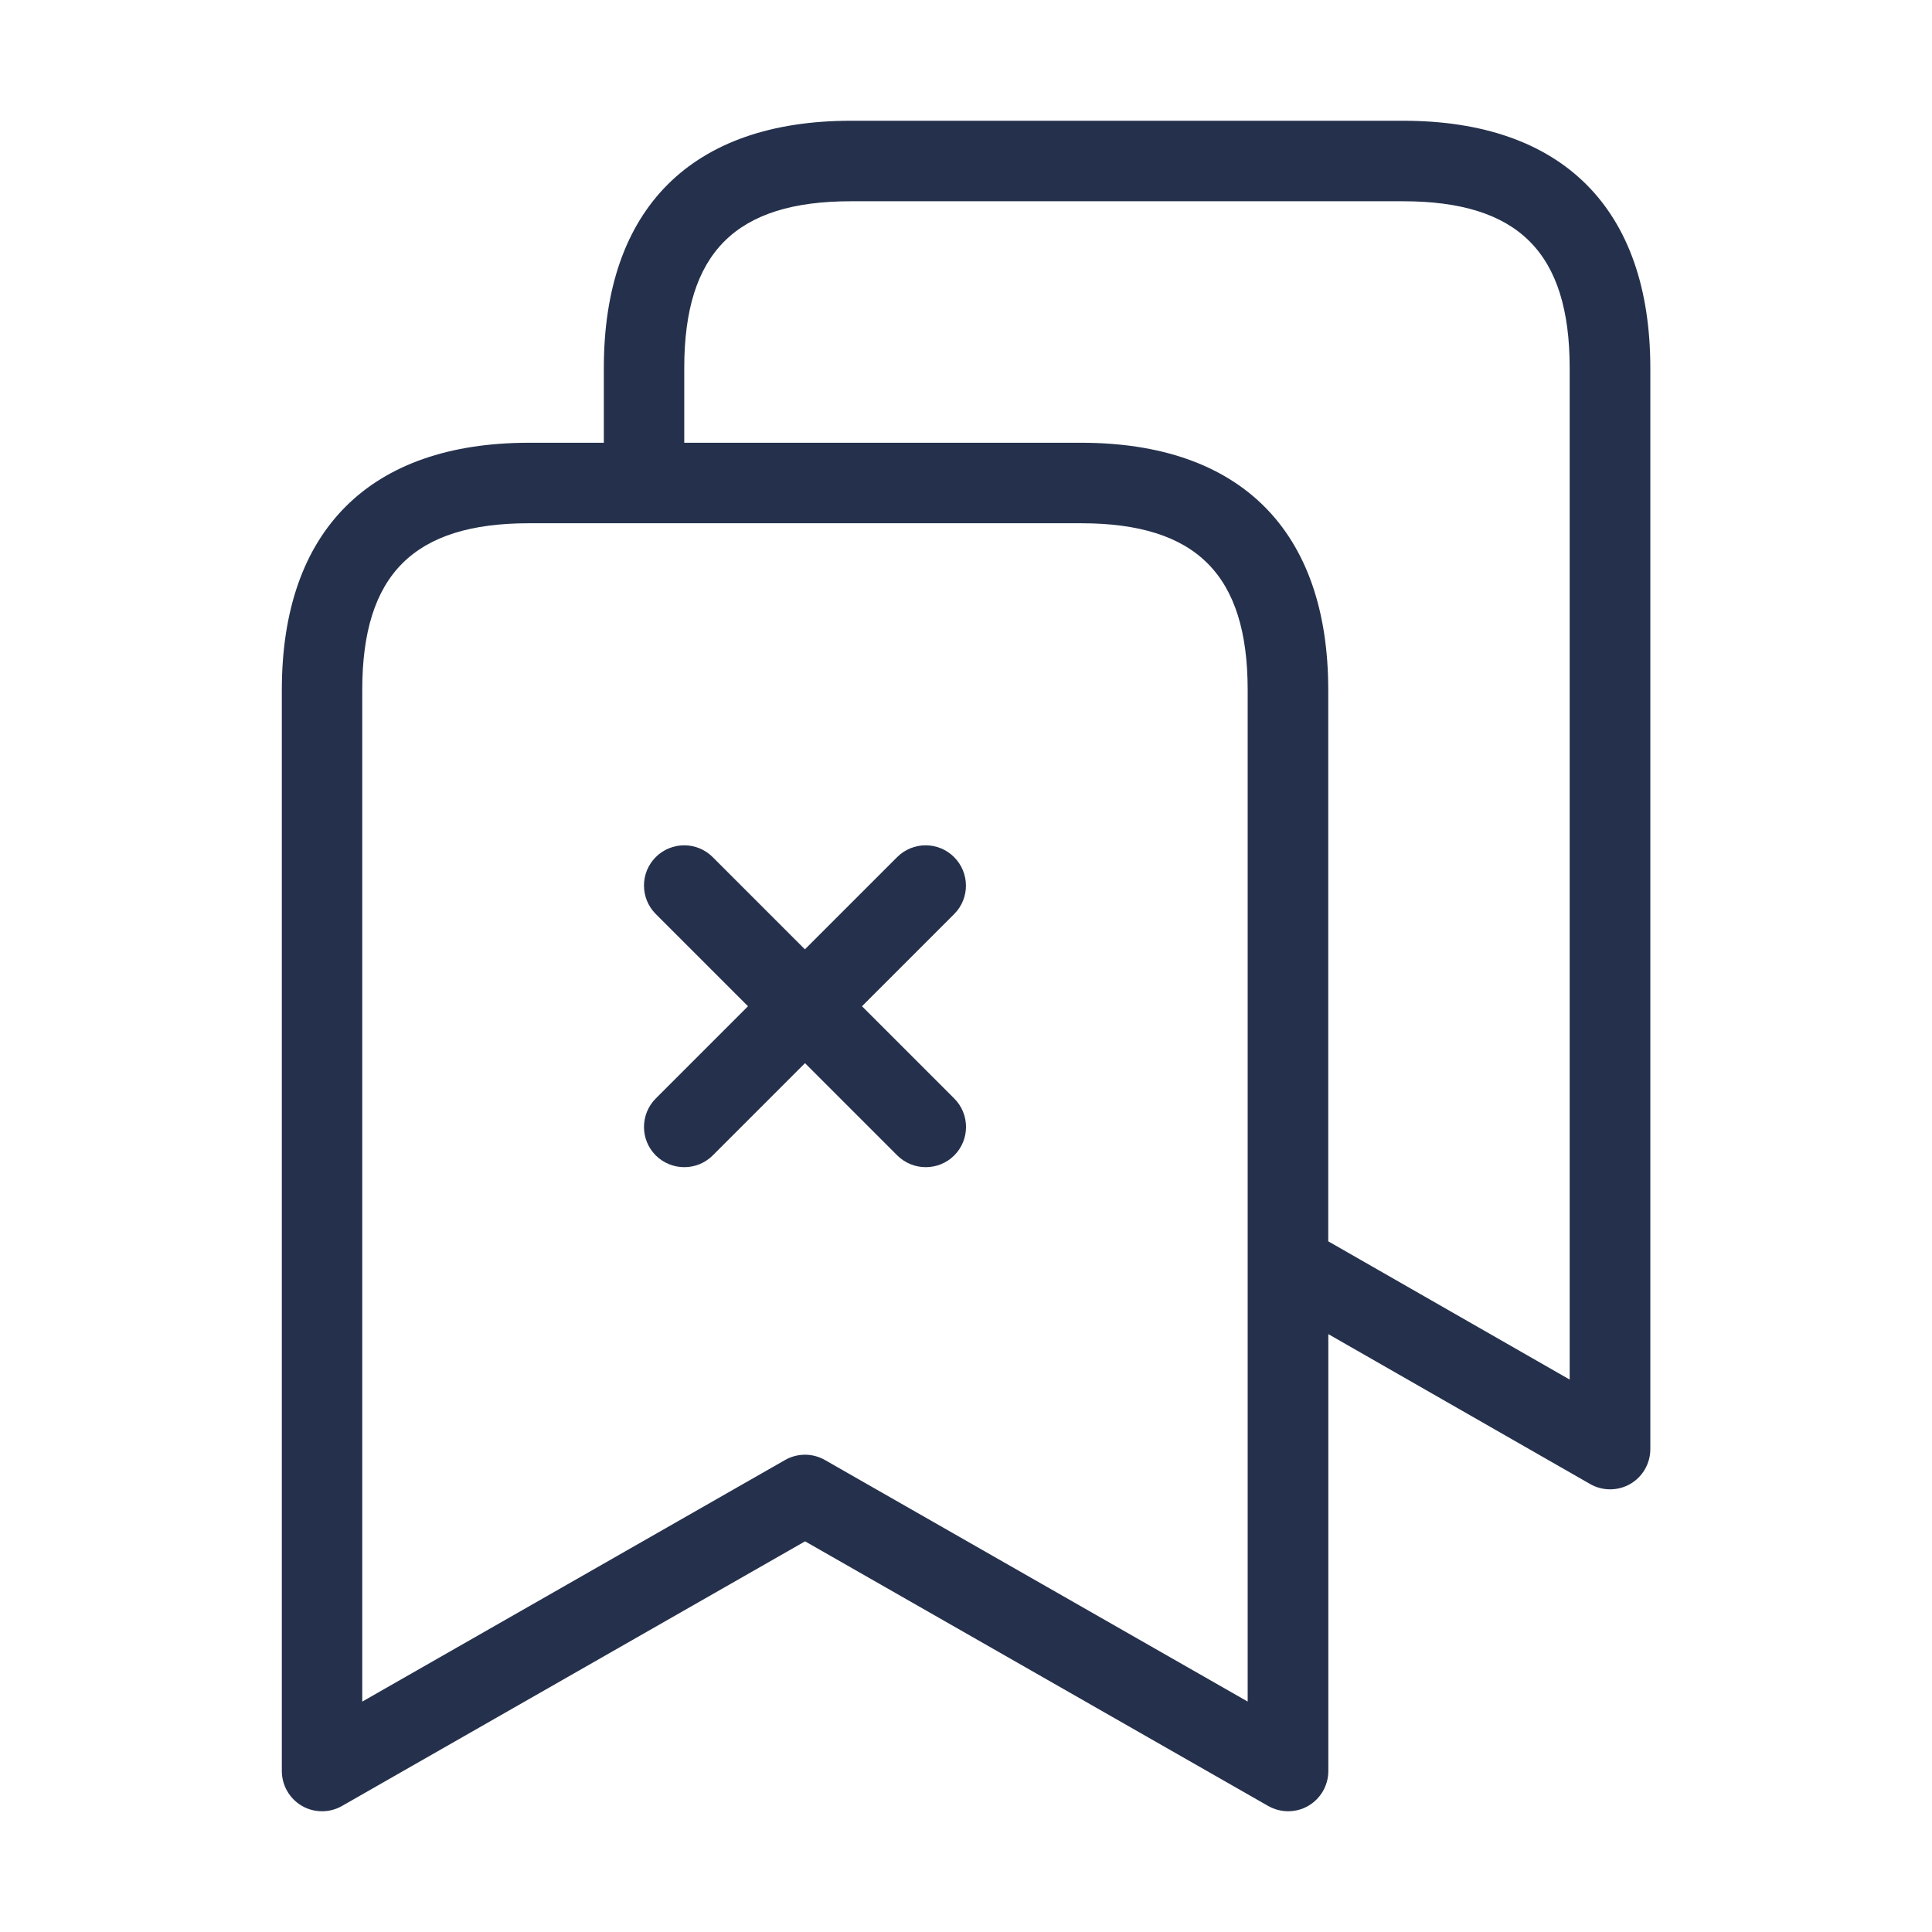 <svg width="24" height="24" viewBox="0 0 24 24" fill="none" xmlns="http://www.w3.org/2000/svg">
<path d="M17.43 1.5H10.571C8.592 1.5 7.501 2.59 7.501 4.57V5.5H6.572C4.592 5.5 3.501 6.591 3.501 8.571V22C3.501 22.178 3.596 22.343 3.75 22.433C3.827 22.478 3.914 22.5 4.001 22.5C4.087 22.5 4.172 22.478 4.249 22.434L10.001 19.147L15.753 22.434C15.908 22.522 16.099 22.522 16.252 22.433C16.406 22.343 16.501 22.179 16.501 22V16.573L19.753 18.435C19.829 18.479 19.915 18.501 20.001 18.501C20.088 18.501 20.174 18.479 20.252 18.434C20.406 18.345 20.501 18.18 20.501 18.001V4.571C20.5 2.59 19.409 1.5 17.43 1.5ZM15.5 21.138L10.248 18.137C10.094 18.049 9.906 18.049 9.752 18.137L4.5 21.138V8.571C4.5 7.138 5.139 6.5 6.571 6.5H13.428C14.861 6.5 15.499 7.139 15.499 8.571V21.138H15.5ZM19.5 17.138L16.5 15.42V8.571C16.5 6.591 15.409 5.5 13.429 5.5H8.5V4.57C8.5 3.138 9.139 2.5 10.57 2.5H17.429C18.861 2.5 19.499 3.138 19.499 4.57V17.138H19.5ZM11.854 11.354L10.708 12.5L11.854 13.646C12.049 13.841 12.049 14.158 11.854 14.353C11.756 14.451 11.628 14.499 11.5 14.499C11.372 14.499 11.244 14.45 11.146 14.353L10 13.207L8.854 14.353C8.756 14.451 8.628 14.499 8.5 14.499C8.372 14.499 8.244 14.45 8.146 14.353C7.951 14.158 7.951 13.841 8.146 13.646L9.292 12.5L8.146 11.354C7.951 11.159 7.951 10.842 8.146 10.647C8.341 10.452 8.658 10.452 8.853 10.647L9.999 11.793L11.145 10.647C11.34 10.452 11.657 10.452 11.852 10.647C12.047 10.842 12.049 11.158 11.854 11.354Z" fill="#25314C"/>
</svg>
